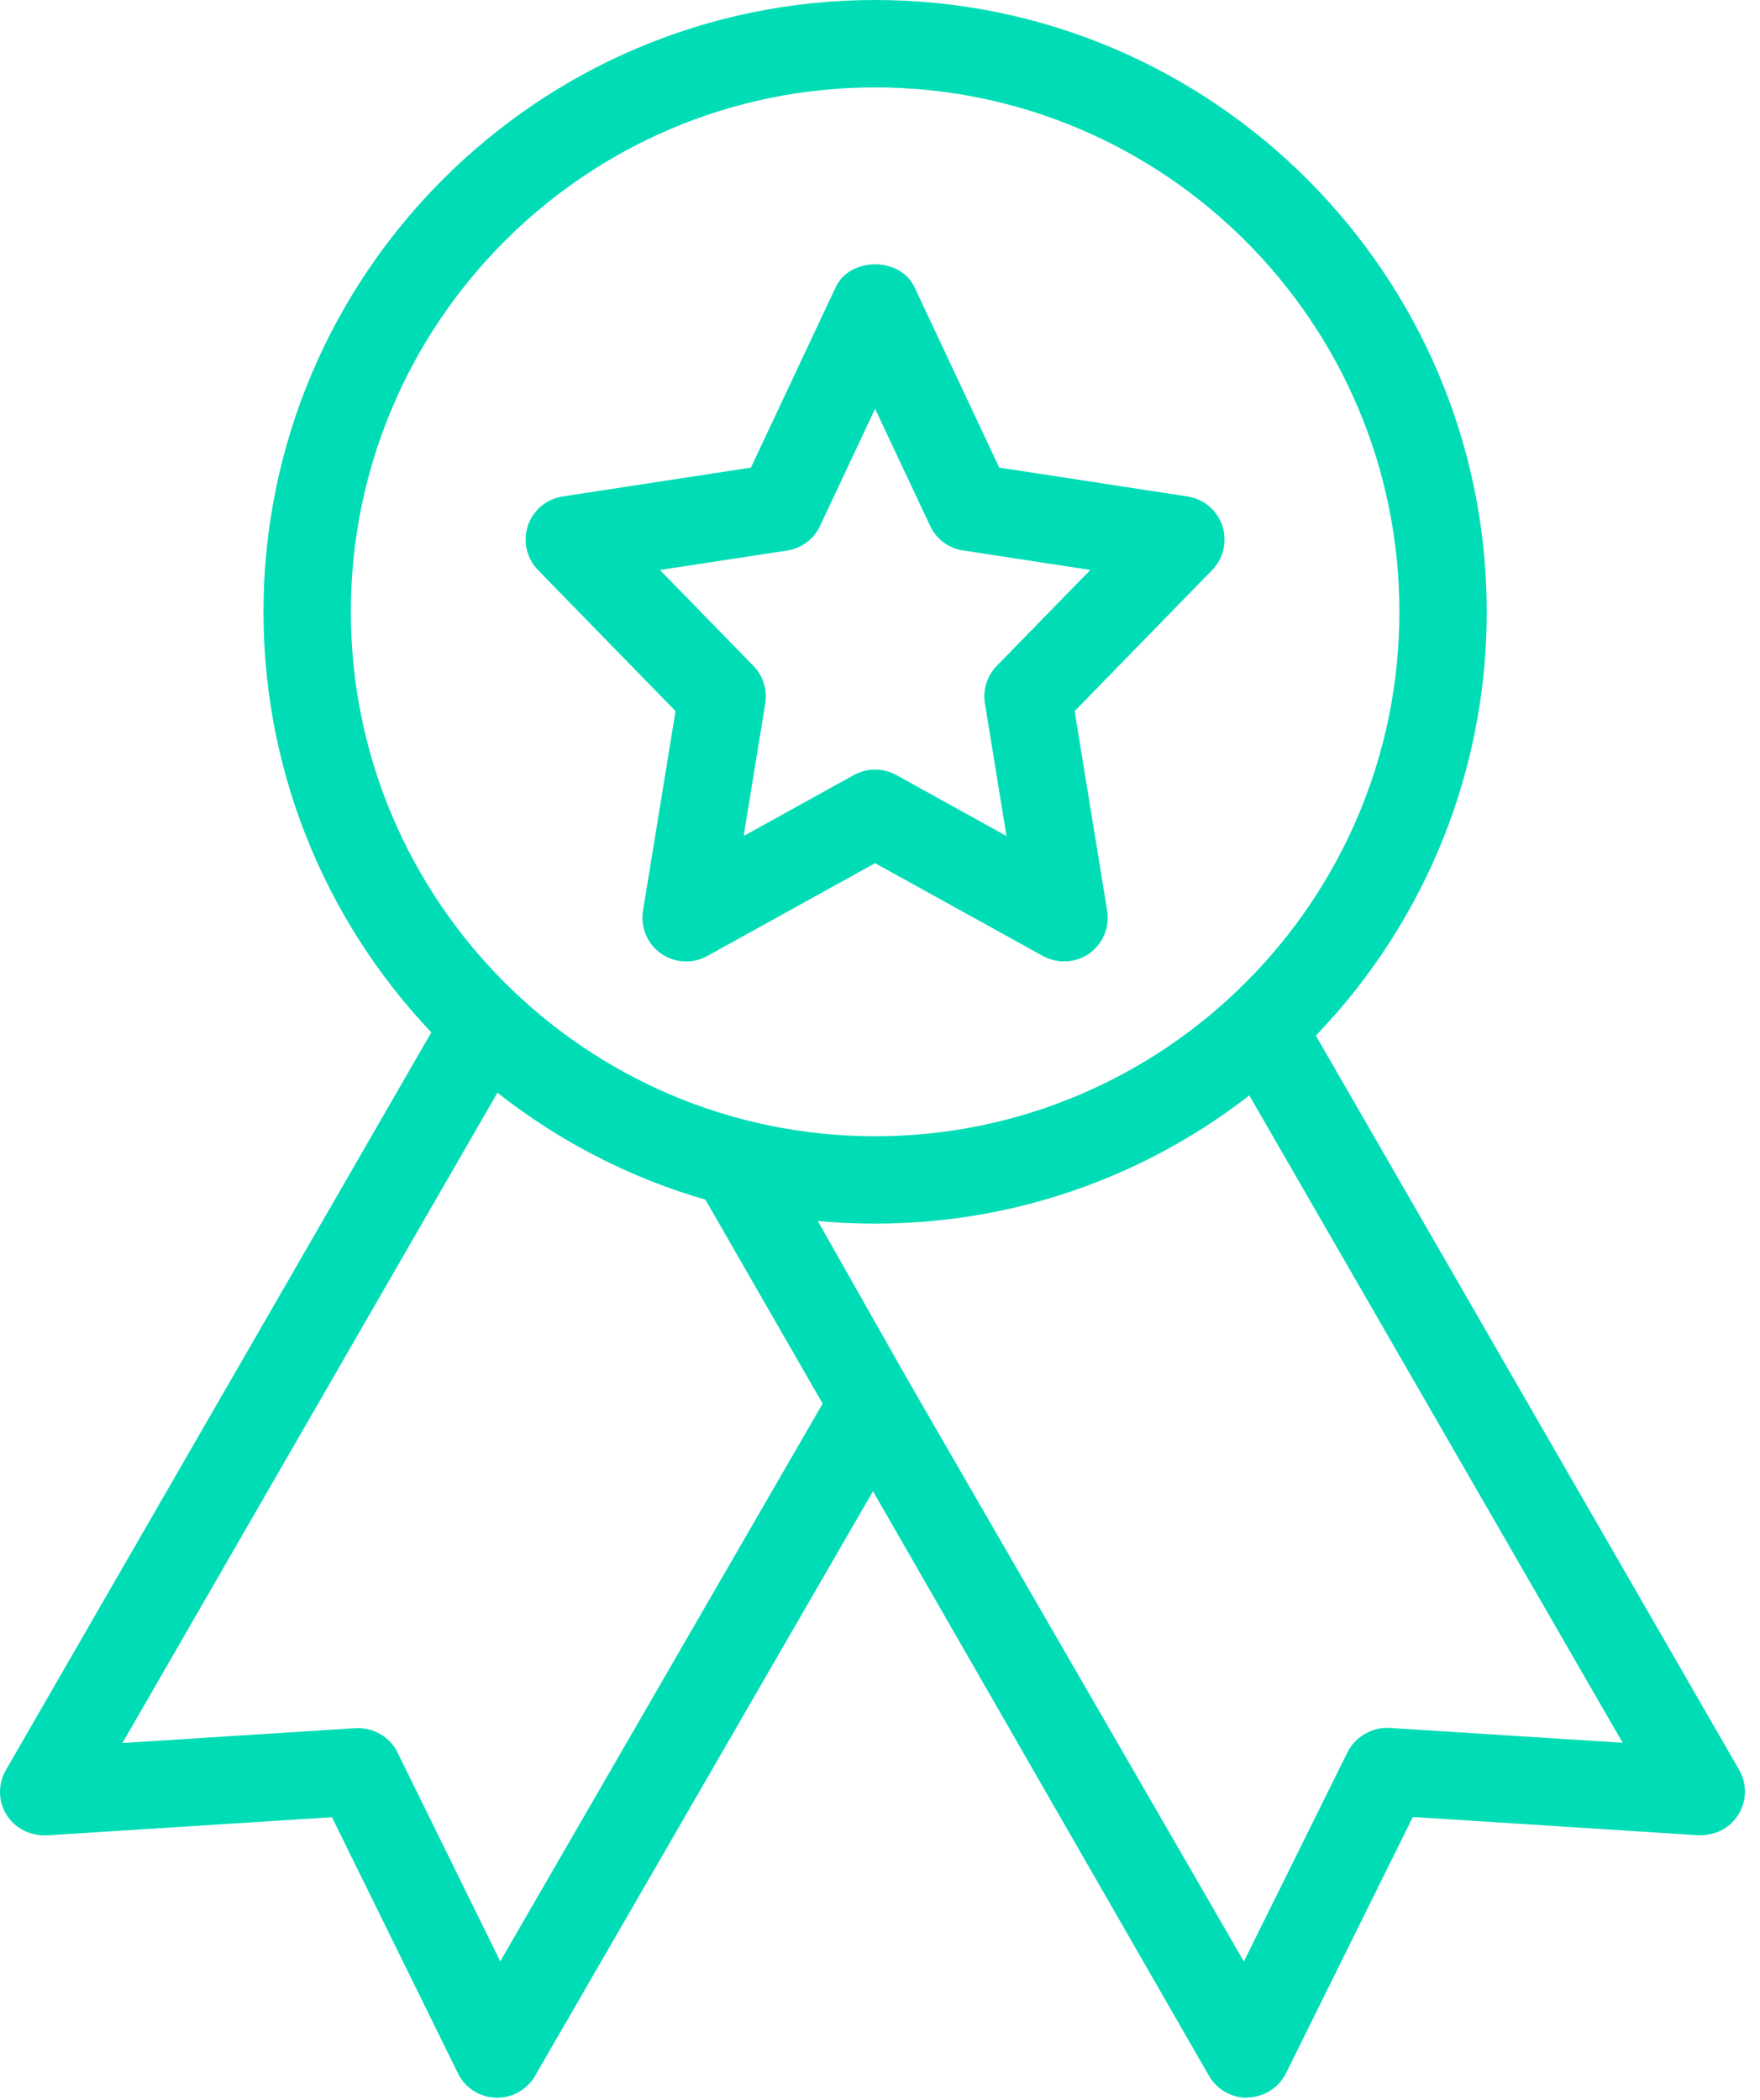 <svg width="109" height="130" viewBox="0 0 109 130" fill="none" xmlns="http://www.w3.org/2000/svg">
<path d="M54.198 75.759C33.315 75.759 16.318 58.767 16.318 37.88C16.318 16.992 33.315 0 54.198 0C75.08 0 92.077 16.992 92.077 37.88C92.077 58.767 75.08 75.759 54.198 75.759ZM54.198 5.411C36.292 5.411 21.73 19.979 21.73 37.88C21.73 55.78 36.292 70.348 54.198 70.348C72.104 70.348 86.666 55.786 86.666 37.88C86.666 19.973 72.104 5.411 54.198 5.411Z" fill="#00DDB6"/>
<path d="M65.9 59.524C65.451 59.524 65.002 59.411 64.591 59.189L54.196 53.442L43.8 59.189C42.891 59.692 41.776 59.627 40.932 59.032C40.088 58.437 39.655 57.408 39.823 56.386L41.836 44.026L33.324 35.298C32.615 34.572 32.372 33.512 32.691 32.549C33.016 31.585 33.849 30.887 34.85 30.736L46.506 28.95L51.75 17.792C52.637 15.887 55.754 15.887 56.642 17.792L61.885 28.95L73.541 30.736C74.548 30.887 75.381 31.591 75.7 32.549C76.02 33.512 75.776 34.572 75.067 35.298L66.555 44.026L68.568 56.386C68.736 57.408 68.303 58.437 67.459 59.032C66.993 59.362 66.452 59.524 65.9 59.524V59.524ZM54.196 47.646C54.645 47.646 55.099 47.76 55.505 47.982L62.334 51.759L60.998 43.55C60.862 42.7 61.127 41.84 61.734 41.223L67.524 35.287L59.645 34.08C58.752 33.95 57.983 33.377 57.605 32.559L54.196 25.308L50.786 32.559C50.408 33.377 49.639 33.95 48.746 34.086L40.867 35.287L46.658 41.223C47.258 41.834 47.529 42.7 47.394 43.55L46.057 51.759L52.886 47.982C53.292 47.76 53.746 47.646 54.196 47.646V47.646Z" fill="#00DDB6"/>
<path d="M30.791 129.873C30.759 129.873 30.732 129.873 30.7 129.873C29.698 129.841 28.8 129.262 28.362 128.363L20.559 112.508L2.88 113.634C1.873 113.661 0.937 113.206 0.407 112.362C-0.124 111.518 -0.134 110.446 0.369 109.581L27.642 62.307C28.383 61.014 30.034 60.57 31.338 61.317C32.631 62.063 33.075 63.719 32.328 65.013L7.582 107.914L22.02 106.994C23.102 106.94 24.141 107.519 24.617 108.498L30.981 121.431L51.663 85.662C52.421 84.369 54.077 83.936 55.359 84.672C56.652 85.424 57.096 87.075 56.349 88.374L33.135 128.526C32.653 129.359 31.755 129.873 30.791 129.873V129.873Z" fill="#00DDB6"/>
<path d="M77.219 129.874C76.255 129.874 75.357 129.36 74.876 128.521L43.257 73.525C42.516 72.227 42.976 70.576 44.274 69.835C45.551 69.104 47.224 69.553 47.959 70.852L56.358 85.674L77.035 121.438L83.458 108.477C83.945 107.503 85 106.924 86.055 106.978L100.493 107.898L75.822 65.132C75.076 63.839 75.519 62.183 76.818 61.437C78.111 60.684 79.767 61.128 80.519 62.427L107.706 109.57C108.204 110.436 108.188 111.502 107.657 112.352C107.127 113.201 106.191 113.661 105.184 113.624L87.5 112.493L79.643 128.359C79.199 129.252 78.301 129.825 77.3 129.858C77.278 129.874 77.246 129.874 77.219 129.874V129.874Z" fill="#00DDB6"/>
</svg>
